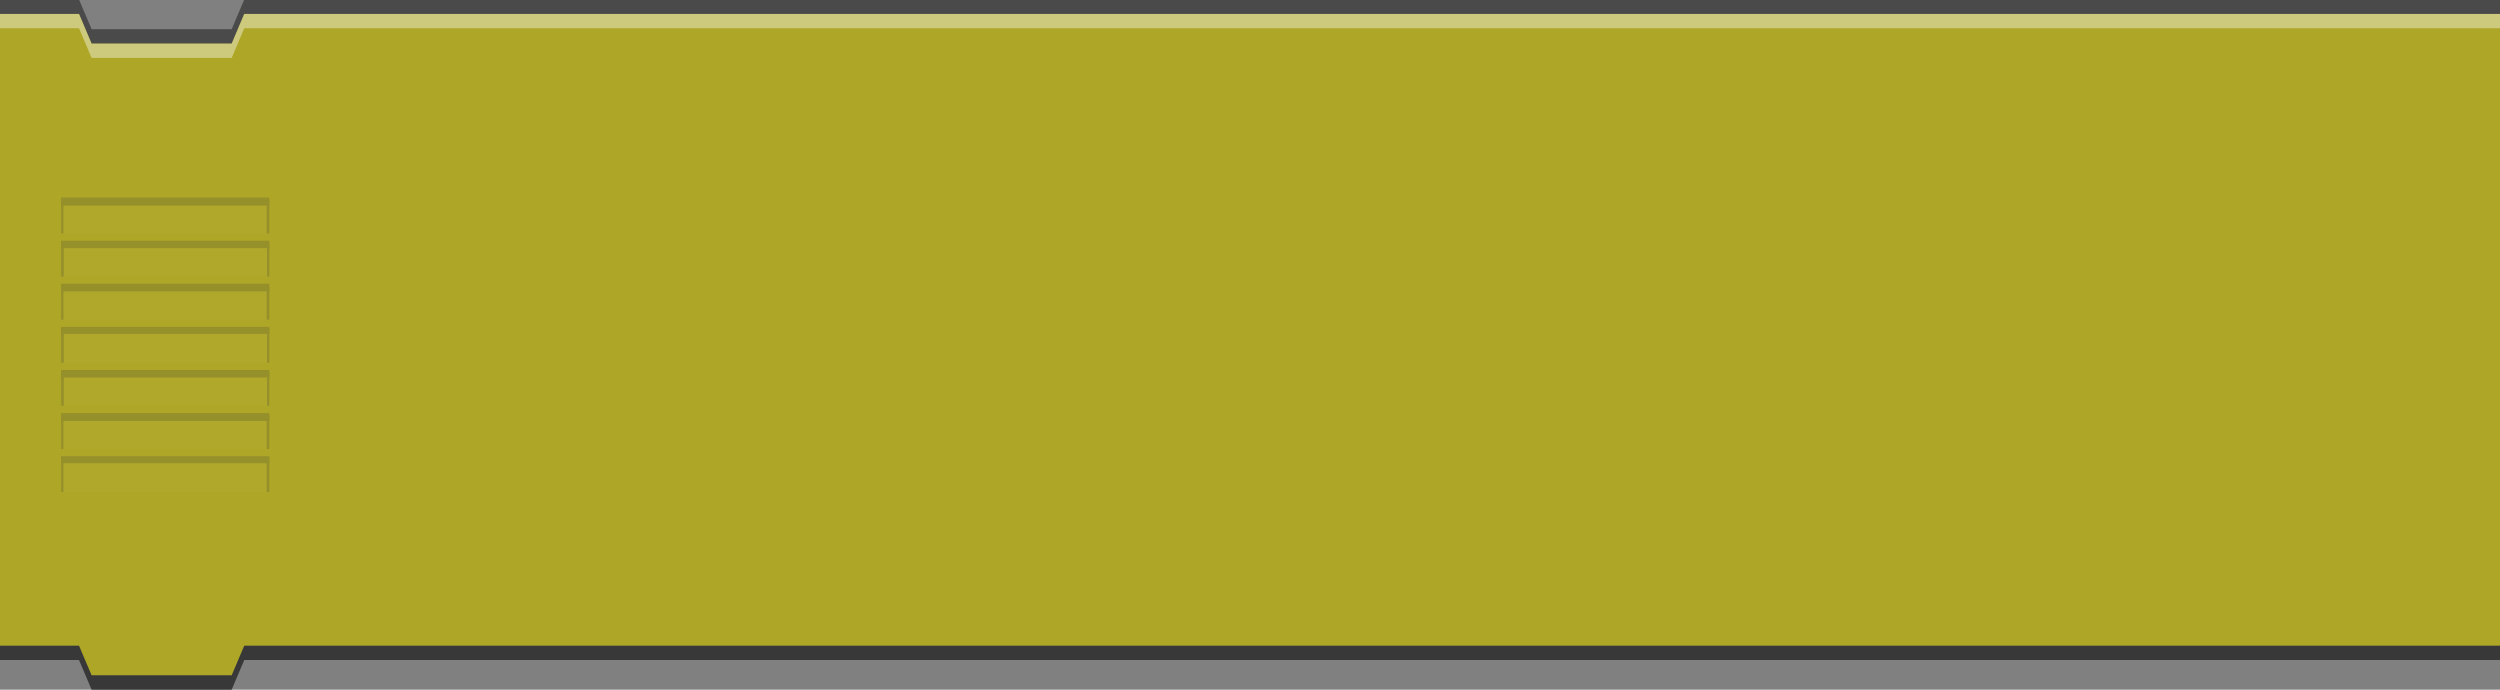 <svg id="Ebene_1" data-name="Ebene 1" xmlns="http://www.w3.org/2000/svg" xmlns:xlink="http://www.w3.org/1999/xlink" viewBox="0 0 348 96"><rect x="0" y="0" width="348" height="96" fill="#808080" stroke="none"/><defs><style>.cls-1{fill:none;}.cls-2,.cls-3{fill:#383838;}.cls-3{opacity:0.75;}.cls-4{fill:#aea626;}.cls-5,.cls-8{fill:#fff;}.cls-5{opacity:0.4;}.cls-6{opacity:0.5;}.cls-7{clip-path:url(#clip-path);}.cls-8{opacity:0.05;}.cls-9{fill:#7e7a30;}.cls-10{clip-path:url(#clip-path-2);}.cls-11{clip-path:url(#clip-path-3);}.cls-12{clip-path:url(#clip-path-4);}.cls-13{clip-path:url(#clip-path-5);}.cls-14{clip-path:url(#clip-path-6);}.cls-15{clip-path:url(#clip-path-7);}</style><clipPath id="clip-path" transform="translate(0 11)"><rect class="cls-1" x="8.5" y="16.5" width="29" height="5"/></clipPath><clipPath id="clip-path-2" transform="translate(0 11)"><rect class="cls-1" x="8.5" y="22.5" width="29" height="5"/></clipPath><clipPath id="clip-path-3" transform="translate(0 11)"><rect class="cls-1" x="8.5" y="28.5" width="29" height="5"/></clipPath><clipPath id="clip-path-4" transform="translate(0 11)"><rect class="cls-1" x="8.5" y="34.5" width="29" height="5"/></clipPath><clipPath id="clip-path-5" transform="translate(0 11)"><rect class="cls-1" x="8.5" y="40.5" width="29" height="5"/></clipPath><clipPath id="clip-path-6" transform="translate(0 11)"><rect class="cls-1" x="8.5" y="46.5" width="29" height="5"/></clipPath><clipPath id="clip-path-7" transform="translate(0 11)"><rect class="cls-1" x="8.5" y="52.5" width="29" height="5"/></clipPath></defs><polygon class="cls-2" points="32.25 6.063 12.75 6.063 11.849 3.938 0 3.938 0 91.875 11 91.875 12.75 96 32.25 96 34 91.875 348 91.875 348 4.102 348 3.938 33.151 3.938 32.25 6.063"/><polygon class="cls-3" points="32.25 4.063 12.75 4.063 11.026 0 0 0 0 87.875 11 87.875 12.75 92 32.25 92 34 87.875 348 87.875 348 0.102 348 0 33.974 0 32.25 4.063"/><polygon class="cls-4" points="32.25 6.063 12.75 6.063 11 1.938 0 1.938 0 89.875 11 89.875 12.75 94 32.25 94 34 89.875 348 89.875 348 2.102 348 1.938 34 1.938 32.25 6.063"/><polygon id="highlight" class="cls-5" points="34 1.938 32.25 6.063 12.75 6.063 11 1.938 0 1.938 0 3.938 11 3.938 12.75 8.063 32.25 8.063 34 3.938 348 3.938 348 2.102 348 1.938 34 1.938"/><g id="lines" class="cls-6"><g id="line"><g class="cls-7"><rect class="cls-8" x="6.138" y="25.22" width="31.458" height="7.952"/><rect class="cls-9" x="6.465" y="26.422" width="31.458" height="2.197"/><rect class="cls-9" x="37.118" y="27.866" width="0.603" height="4.945"/><rect class="cls-9" x="8.234" y="27.745" width="0.603" height="4.945"/></g></g><g id="line-2" data-name="line"><g class="cls-10"><rect class="cls-8" x="6.183" y="31.144" width="31.458" height="7.952"/><rect class="cls-9" x="6.51" y="32.347" width="31.458" height="2.197"/><rect class="cls-9" x="37.163" y="33.79" width="0.603" height="4.945"/><rect class="cls-9" x="8.279" y="33.67" width="0.603" height="4.945"/></g></g><g id="line-3" data-name="line"><g class="cls-11"><rect class="cls-8" x="6.138" y="37.16" width="31.458" height="7.952"/><rect class="cls-9" x="6.465" y="38.362" width="31.458" height="2.197"/><rect class="cls-9" x="37.118" y="39.805" width="0.603" height="4.945"/><rect class="cls-9" x="8.234" y="39.685" width="0.603" height="4.945"/></g></g><g id="line-4" data-name="line"><g class="cls-12"><rect class="cls-8" x="6.183" y="43.084" width="31.458" height="7.952"/><rect class="cls-9" x="6.51" y="44.286" width="31.458" height="2.197"/><rect class="cls-9" x="37.163" y="45.73" width="0.603" height="4.945"/><rect class="cls-9" x="8.279" y="45.609" width="0.603" height="4.945"/></g></g><g id="line-5" data-name="line"><g class="cls-13"><rect class="cls-8" x="6.183" y="49.144" width="31.458" height="7.952"/><rect class="cls-9" x="6.51" y="50.347" width="31.458" height="2.197"/><rect class="cls-9" x="37.163" y="51.79" width="0.603" height="4.945"/><rect class="cls-9" x="8.279" y="51.67" width="0.603" height="4.945"/></g></g><g id="line-6" data-name="line"><g class="cls-14"><rect class="cls-8" x="6.138" y="55.205" width="31.458" height="7.952"/><rect class="cls-9" x="6.465" y="56.407" width="31.458" height="2.197"/><rect class="cls-9" x="37.118" y="57.851" width="0.603" height="4.945"/><rect class="cls-9" x="8.234" y="57.73" width="0.603" height="4.945"/></g></g><g id="line-7" data-name="line"><g class="cls-15"><rect class="cls-8" x="6.138" y="61.084" width="31.458" height="7.952"/><rect class="cls-9" x="6.465" y="62.286" width="31.458" height="2.197"/><rect class="cls-9" x="37.118" y="63.73" width="0.603" height="4.945"/><rect class="cls-9" x="8.234" y="63.609" width="0.603" height="4.945"/></g></g></g></svg>